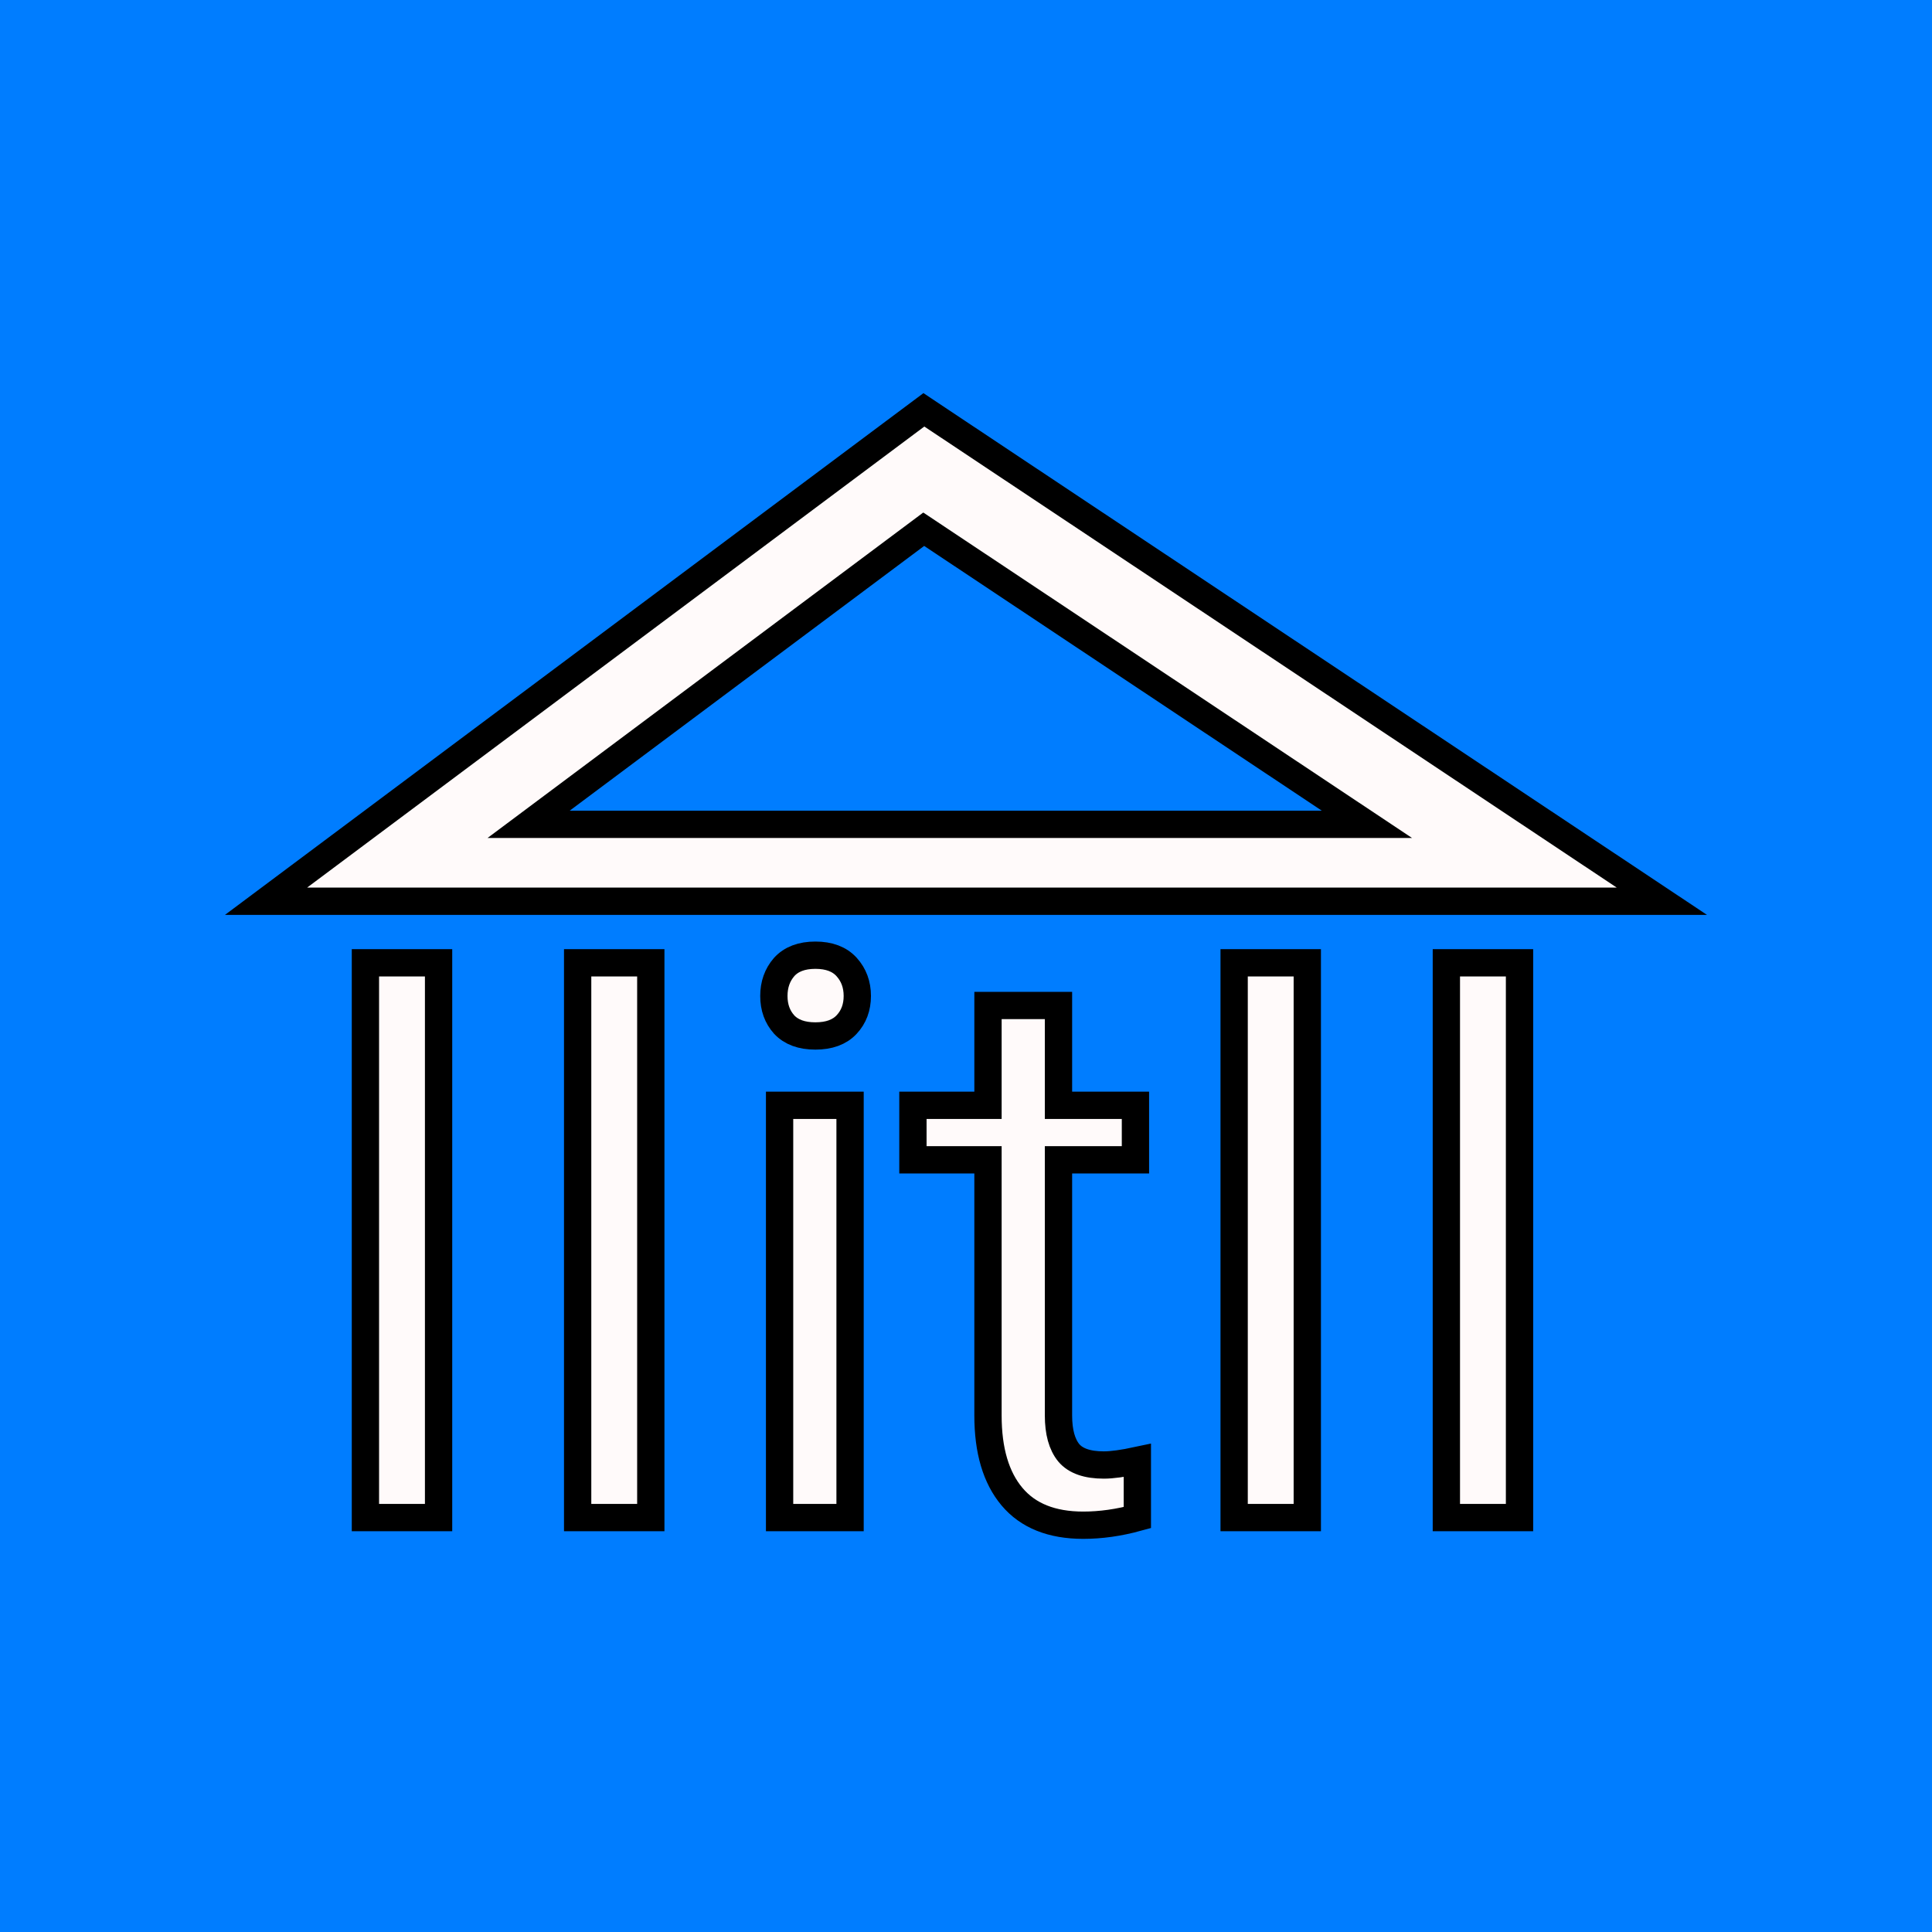 <?xml version="1.0" encoding="UTF-8" standalone="no"?>
<!-- Created with Inkscape (http://www.inkscape.org/) -->

<svg
   width="170mm"
   height="170mm"
   viewBox="0 0 170 170"
   version="1.1"
   id="svg5"
   inkscape:version="1.1.1 (3bf5ae0d25, 2021-09-20)"
   sodipodi:docname="itlantida_logo.svg"
   xmlns:inkscape="http://www.inkscape.org/namespaces/inkscape"
   xmlns:sodipodi="http://sodipodi.sourceforge.net/DTD/sodipodi-0.dtd"
   xmlns="http://www.w3.org/2000/svg"
   xmlns:svg="http://www.w3.org/2000/svg">
  <sodipodi:namedview
     id="namedview7"
     pagecolor="#ffffff"
     bordercolor="#666666"
     borderopacity="1.0"
     inkscape:pageshadow="2"
     inkscape:pageopacity="0.0"
     inkscape:pagecheckerboard="0"
     inkscape:document-units="mm"
     showgrid="false"
     inkscape:zoom="0.64"
     inkscape:cx="-37.5"
     inkscape:cy="392.1875"
     inkscape:window-width="1920"
     inkscape:window-height="1007"
     inkscape:window-x="0"
     inkscape:window-y="0"
     inkscape:window-maximized="1"
     inkscape:current-layer="layer1" />
  <defs
     id="defs2" />
  <g
     inkscape:label="Слой 1"
     inkscape:groupmode="layer"
     id="layer1"
     transform="translate(-20,-63.5)">
    <rect
       style="fill:#007dff;fill-opacity:1;stroke:none;stroke-width:4.533;stroke-linecap:square;stroke-linejoin:miter;stroke-miterlimit:4;stroke-dasharray:none"
       id="rect123593"
       width="170"
       height="170"
       x="20"
       y="63.5" />
    <g
       aria-label="IIitII"
       id="text1633"
       style="font-size:66.614px;line-height:1.25;font-family:Roboto;-inkscape-font-specification:Roboto;stroke-width:1.665"
       transform="translate(-84.948,80.805)" />
    <g
       id="text5739"
       style="font-size:10.583px;line-height:1.25;font-family:Roboto;-inkscape-font-specification:Roboto;stroke-width:0.265"
       transform="translate(-84.948,80.805)" />
    <g
       id="text12817"
       style="font-size:10.583px;line-height:1.25;font-family:Roboto;-inkscape-font-specification:Roboto;stroke-width:0.265"
       transform="translate(-84.948,80.805)" />
    <path
       id="path146675"
       style="fill:#fffafa;stroke:#000000;stroke-width:2.402;stroke-linecap:square;stroke-linejoin:miter;stroke-miterlimit:4;stroke-dasharray:none"
       d="m 101.294,99.563 -57.883,43.238 122.821,0.002 z m -0.015,10.504 38.997,25.966 -73.758,-0.001 z m 52.426,86.967 h -6.437 v -48.814 h 6.437 z m -18.674,0 h -6.437 v -48.814 h 6.437 z M 113.138,151.975 v 8.784 h 6.772 v 4.794 H 113.138 v 22.496 q 0,2.179 0.905,3.286 0.905,1.073 3.084,1.073 1.073,0 2.95,-0.402 v 5.029 q -2.447,0.671 -4.761,0.671 -4.157,0 -6.269,-2.514 -2.112,-2.514 -2.112,-7.141 V 165.553 h -6.605 v -4.794 h 6.605 v -8.784 z m -18.339,45.059 h -6.202 v -36.275 h 6.202 z m -6.705,-45.897 q 0,-1.509 0.905,-2.548 0.939,-1.039 2.749,-1.039 1.81,0 2.749,1.039 0.939,1.039 0.939,2.548 0,1.509 -0.939,2.514 -0.939,1.006 -2.749,1.006 -1.81,0 -2.749,-1.006 -0.905,-1.006 -0.905,-2.514 z m -10.829,45.897 h -6.437 v -48.814 h 6.437 z m -18.674,0 h -6.437 v -48.814 h 6.437 z" />
  </g>
</svg>
